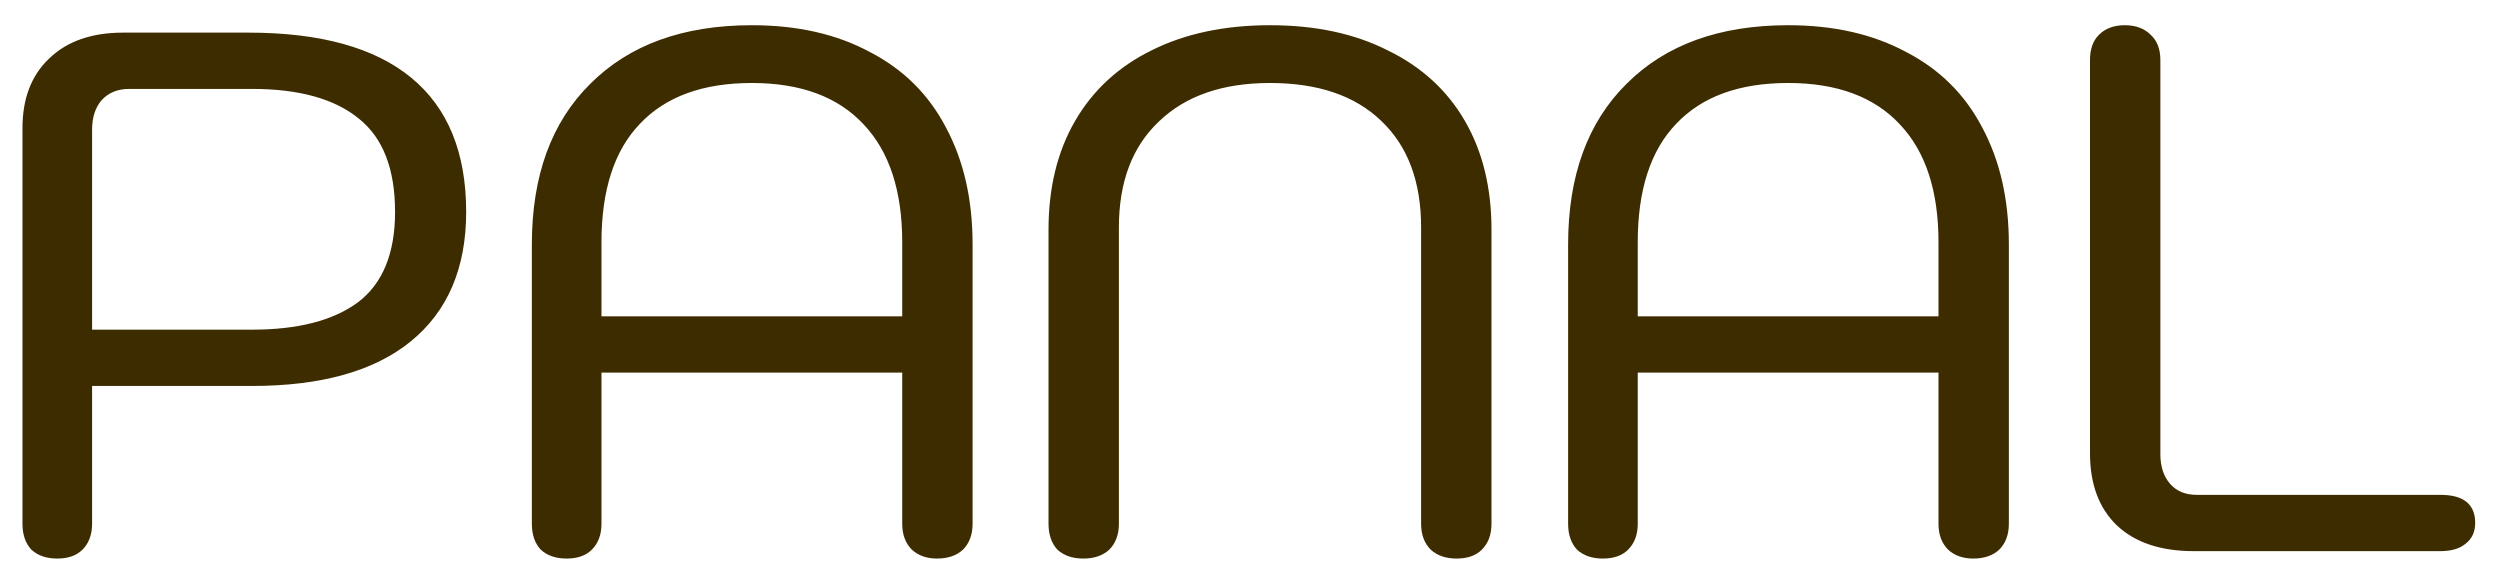 <svg width="81" height="19" viewBox="0 0 81 19" fill="none" xmlns="http://www.w3.org/2000/svg">
<path d="M1.856 18.097C1.504 18.097 1.224 18.001 1.016 17.809C0.824 17.601 0.728 17.321 0.728 16.969V4.153C0.728 3.193 1.016 2.441 1.592 1.897C2.168 1.337 2.968 1.057 3.992 1.057H8.048C10.384 1.057 12.144 1.545 13.328 2.521C14.512 3.497 15.104 4.945 15.104 6.865C15.104 8.689 14.504 10.089 13.304 11.065C12.12 12.025 10.408 12.505 8.168 12.505H2.984V16.969C2.984 17.321 2.88 17.601 2.672 17.809C2.48 18.001 2.208 18.097 1.856 18.097ZM8.168 10.681C9.656 10.681 10.8 10.385 11.6 9.793C12.4 9.185 12.8 8.209 12.8 6.865C12.8 5.473 12.408 4.465 11.624 3.841C10.84 3.201 9.688 2.881 8.168 2.881H4.184C3.816 2.881 3.52 3.001 3.296 3.241C3.088 3.481 2.984 3.801 2.984 4.201V10.681H8.168ZM18.36 18.097C18.008 18.097 17.728 18.001 17.52 17.809C17.328 17.601 17.232 17.321 17.232 16.969V7.921C17.232 5.697 17.864 3.961 19.128 2.713C20.392 1.449 22.136 0.817 24.36 0.817C25.832 0.817 27.104 1.105 28.176 1.681C29.264 2.241 30.088 3.057 30.648 4.129C31.224 5.201 31.512 6.465 31.512 7.921V16.969C31.512 17.321 31.408 17.601 31.2 17.809C30.992 18.001 30.712 18.097 30.36 18.097C30.024 18.097 29.752 18.001 29.544 17.809C29.336 17.601 29.232 17.321 29.232 16.969V12.073H19.488V16.969C19.488 17.321 19.384 17.601 19.176 17.809C18.984 18.001 18.712 18.097 18.36 18.097ZM29.232 10.249V7.849C29.232 6.185 28.816 4.913 27.984 4.033C27.152 3.137 25.944 2.689 24.36 2.689C22.776 2.689 21.568 3.129 20.736 4.009C19.904 4.873 19.488 6.153 19.488 7.849V10.249H29.232ZM35.1 18.097C34.748 18.097 34.468 18.001 34.26 17.809C34.068 17.601 33.972 17.321 33.972 16.969V7.441C33.972 6.081 34.26 4.905 34.836 3.913C35.412 2.921 36.236 2.161 37.308 1.633C38.396 1.089 39.676 0.817 41.148 0.817C42.62 0.817 43.892 1.089 44.964 1.633C46.052 2.161 46.884 2.921 47.46 3.913C48.036 4.905 48.324 6.081 48.324 7.441V16.969C48.324 17.321 48.22 17.601 48.012 17.809C47.82 18.001 47.548 18.097 47.196 18.097C46.844 18.097 46.564 18.001 46.356 17.809C46.148 17.601 46.044 17.321 46.044 16.969V7.369C46.044 5.881 45.612 4.729 44.748 3.913C43.9 3.097 42.7 2.689 41.148 2.689C39.612 2.689 38.412 3.105 37.548 3.937C36.684 4.753 36.252 5.897 36.252 7.369V16.969C36.252 17.321 36.148 17.601 35.94 17.809C35.732 18.001 35.452 18.097 35.1 18.097ZM51.935 18.097C51.583 18.097 51.303 18.001 51.095 17.809C50.903 17.601 50.807 17.321 50.807 16.969V7.921C50.807 5.697 51.439 3.961 52.703 2.713C53.967 1.449 55.711 0.817 57.935 0.817C59.407 0.817 60.679 1.105 61.751 1.681C62.839 2.241 63.663 3.057 64.223 4.129C64.799 5.201 65.087 6.465 65.087 7.921V16.969C65.087 17.321 64.983 17.601 64.775 17.809C64.567 18.001 64.287 18.097 63.935 18.097C63.599 18.097 63.327 18.001 63.119 17.809C62.911 17.601 62.807 17.321 62.807 16.969V12.073H53.063V16.969C53.063 17.321 52.959 17.601 52.751 17.809C52.559 18.001 52.287 18.097 51.935 18.097ZM62.807 10.249V7.849C62.807 6.185 62.391 4.913 61.559 4.033C60.727 3.137 59.519 2.689 57.935 2.689C56.351 2.689 55.143 3.129 54.311 4.009C53.479 4.873 53.063 6.153 53.063 7.849V10.249H62.807ZM71.076 17.857C70.004 17.857 69.172 17.577 68.58 17.017C68.004 16.457 67.716 15.681 67.716 14.689V1.945C67.716 1.593 67.812 1.321 68.004 1.129C68.212 0.921 68.492 0.817 68.844 0.817C69.196 0.817 69.476 0.921 69.684 1.129C69.892 1.321 69.996 1.593 69.996 1.945V14.713C69.996 15.113 70.1 15.433 70.308 15.673C70.516 15.913 70.804 16.033 71.172 16.033H79.068C79.82 16.033 80.196 16.337 80.196 16.945C80.196 17.233 80.092 17.457 79.884 17.617C79.692 17.777 79.42 17.857 79.068 17.857H71.076Z" fill="#3D2C00"/>
</svg>
